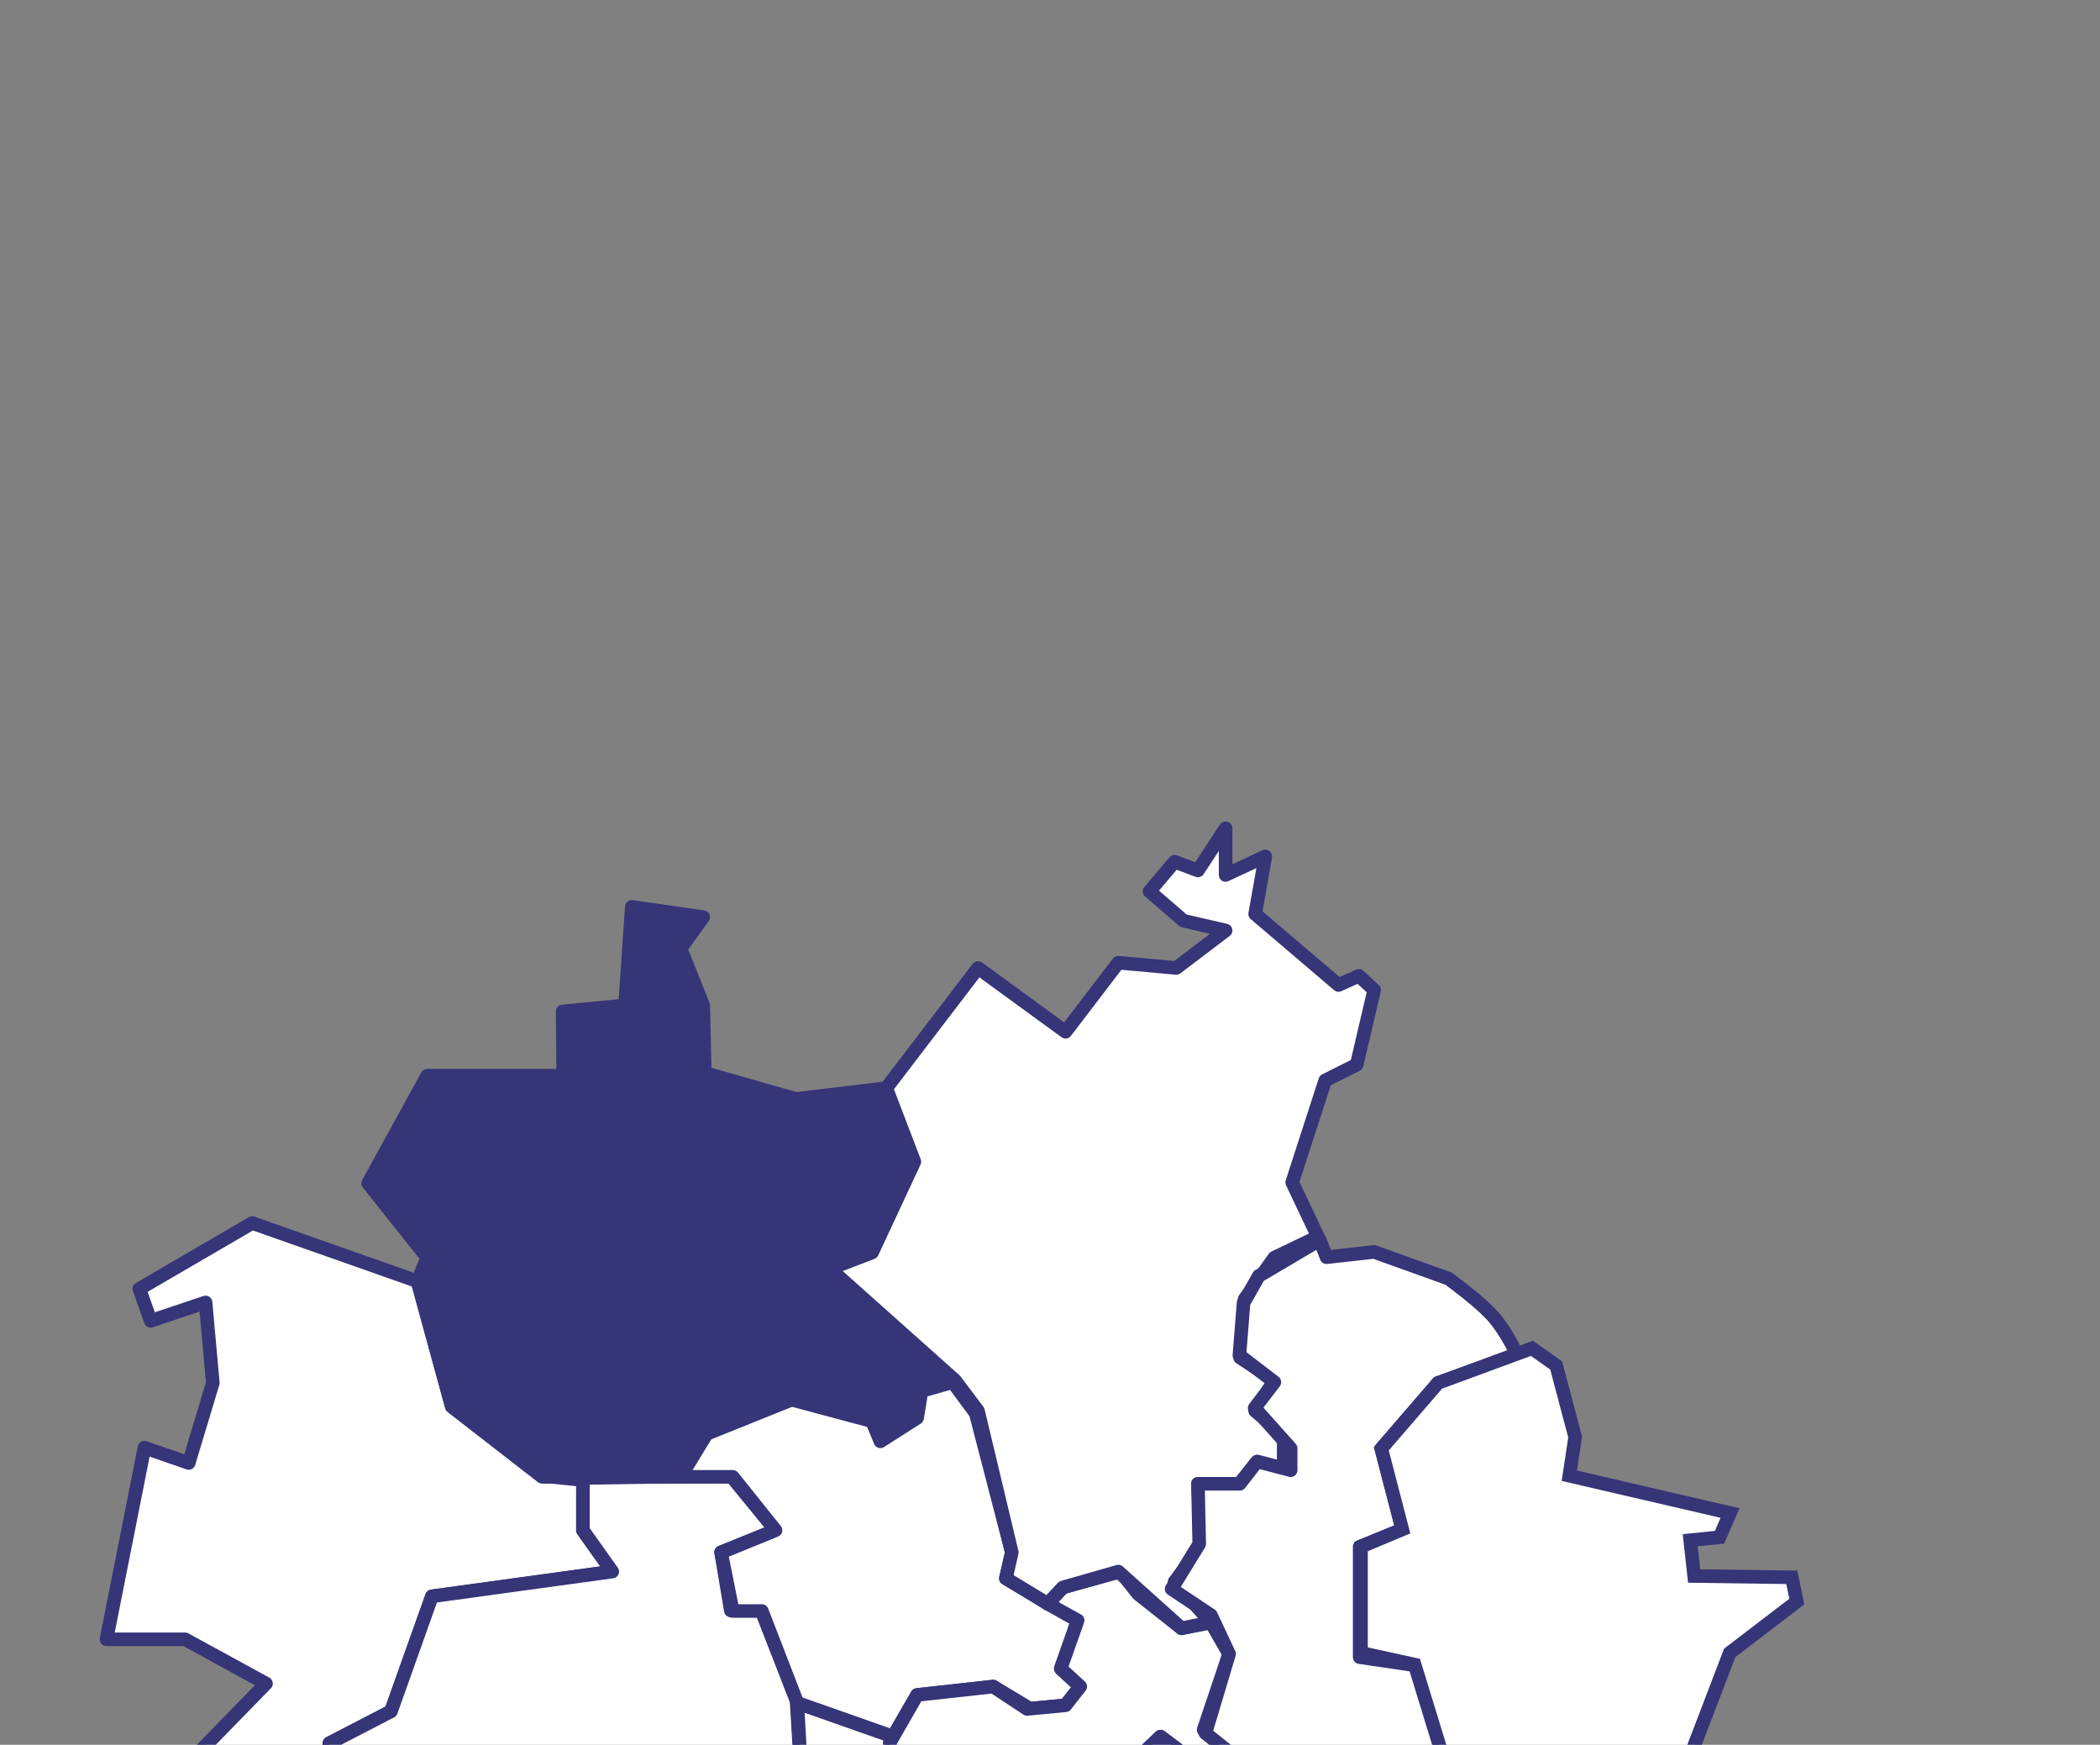 <svg xmlns="http://www.w3.org/2000/svg" width="154.691" height="128.501"><rect width="100%" height="100%" fill="#808080" stroke="none"/><g fill="none" fill-rule="evenodd" stroke="#363578"><path fill="#FFF" stroke-linejoin="round" d="m9.018 149.9-3.16-3.786 1.984-10.073 11.754-12.049-5.96-3.258H7.842l2.8-14.117 3.259 1.129 1.776-5.898-.535-5.925-4.039 1.354-.841-2.355 8.316-4.846 12.176 4.288 2.525 9.227 6.584 5.096 3.076.317v3.699l2.16 3.042-13.282 1.822-3.018 8.474-4.537 2.347-.904 13.21-8.216 7.246z"/><path fill="#FFF" stroke-linejoin="round" d="m42.944 108.849-.005 3.854 2.16 3.042-13.282 1.822-3.018 8.474-4.537 2.347-.69 10.086h10.764l6.14 2.339 7.038-1.401 7.125.534.574-3.303 4.104-.625-.641-10.792-2.592-6.614h-2.253l-.714-4.295 4.01-1.614-3.296-4.016z"/><path fill="#FFF" stroke-linejoin="round" d="m1 157.863 8.018-7.962 6.124-1.057 8.216-7.247.214-3.123h10.764l6.14 2.339 7.038-1.401 7.125.534 1.86.948 2.038-1.314 3.73 4.636 4.006 10.026-1.842 2.796-4.822 2.84v1.014l-7.065 4.628-3.817-6.374-4.937 4.291h-5.885l-.824-6.4-4.884.394-14.803 6.716 2.029 3.36-7.678-1.77-1.847 1.023-4.04-4.695-4.26-1.173z"/><path fill="#FFF" stroke-linecap="round" stroke-linejoin="round" d="m66.273 167.507-.29 2.075 3.897-.055.35 4.045 7.375.639 1.535-3.821-2.167-9.246-3.585-.71-.696-1.99 5.383-15.312-.47-2.319h-1.212l-.485-5.308-1.58.183v-2.907l-7.894.38.948-2.457-1.881-.717.285-2.09-7.053-2.484.584 10.605-4.104.625-.574 3.303 1.86.948 2.038-1.314 3.73 4.636 4.006 10.026-1.933 2.894-4.73 2.742.08 2.448z"/><path fill="#363578" stroke-linejoin="round" d="M31.472 79.223h10.016l-.044-4.731 4.601-.45.492-7.252 5.265.753-1.672 2.32 1.672 4.178.113 4.977 6.723 1.92 6.647-.798 2.079 5.95-3.125 6.157-3.508 1.124 9.604 8.277-2.468.875-.503 2.148-2.512 1.482-.613-1.482-5.924-1.586-5.82 2.323-2.365 3.36H39.938l-6.659-5.177-2.525-9.227.718-1.74-4.354-5.475z"/><path fill="#FFF" stroke-linecap="round" stroke-linejoin="round" d="m50.13 108.768 1.922-3.162 6.263-2.52 5.924 1.585.613 1.482 2.706-1.731.32-1.976 2.306-.65 1.69 2.29 2.659 10.252-.438 1.907 5.288 3.095-1.2 3.591 1.391 1.282-1.085 1.378-2.603.258-2.724-1.636-5.604.618-1.772 3.066-7.053-2.484-2.613-6.763h-2.145l-.858-4.312 4.01-1.635-3.152-3.935z"/><path fill="#FFF" stroke-linecap="square" stroke-linejoin="round" d="m74.311 132.727.282-1.006 3.896.653-.986-3.359 4.656 2.037 3.326-3.155 6.424 4.83 1.965-1.006-5.214-4.32 1.878-5.591-1.34-2.324-2.165.436-3.195-2.526-1.305-1.651-4.241 1.169-1.12 1.2 2.211 1.226-1.252 3.541 1.443 1.332-1.085 1.378-2.83.27-2.497-1.648-5.604.618-2.019 3.517.104 1.686 1.739.67-.948 2.457z"/><path fill="#FFF" stroke-linejoin="round" d="m77.171 118.114 1.12-1.2 4.086-1.17 4.656 4.178 2.165-.436-2.677-2.989 1.973-2.593-.253-4.624 2.894.202 1.403-1.761 2.022.529v-2.59l-2.103-1.747 1.417-2.265-2.523-1.657.332-4.316 2.19-3.051 3.21-1.54-1.898-4 2.433-7.514 2.32-1.158 1.287-5.505-1.127-1.04-1.5.678-6.141-5.232.75-4.24-2.926 1.367V61l-2.04 3.108-1.72-.642-1.846 2.183 2.5 2.16 3.106.72-3.634 2.76-4.27-.39-3.888 5.088-6.446-4.698-6.758 8.851 2.07 5.418-3.116 6.689-3.104 1.194 9.2 8.207 1.708 2.265 2.49 10.425-.438 1.907z"/><path fill="#FFF" stroke-linecap="round" stroke-linejoin="round" d="m87.933 156.876 3.246 9.884 8.348-2.204 1.847-4.462-.799-4.89-2.556-.638-10.986-8.474-1.016-3.237 4.044.19 1.118-2.15-2.706-3.335.404-1.953-5.087-3.793-6.287-2.799.986 3.359-3.872-.706-.288 4.02 1.579-.183.485 5.308 1.399-.168.283 2.487-5.383 15.312.696 1.99 3.654.74zM97.715 92.593l3.51-.391 5.49 1.973c1.558 1.162 2.637 2.077 3.238 2.747.6.67 1.208 1.634 1.824 2.895l-5.844 2.03-4.183 4.848 1.544 5.946-3.137 1.272v8.134l4.125.608 3.244 10.506-.811 1.554 1.003 2.718-2.484-.636-2.199 2.65-1.89-2.65h-3.43l-1.496-3.184-7.426-5.972 1.745-5.831-1.34-2.857-2.896-1.931 2.036-3.313-.097-4.43h3.083l1.281-1.646 2.467.646v-1.61l-2.652-2.973 1.454-1.9-2.577-1.979.307-3.866 1.119-1.977 4.493-2.65.499 1.269Z"/><path fill="#FFF" d="m112.84 136.352 3.188-1.56 5.88 3.205.586-1.144.145-2.582 2.874-3.909-1.008-1.025 2.91-7.605 4.944-3.78-.372-1.783-7.193-.098-.289-2.635 2.16-.22.772-1.783-11.838-2.746.43-2.85-1.398-5.273-1.79-1.261-6.908 2.545-4.183 4.847 1.544 5.946-3.038 1.273v7.818l3.948.863 3.123 10.186-.612 1.934 1.003 2.718h3.104z"/><path fill="#FFF" stroke-linejoin="round" d="m99.527 164.556 2.997 1.558 2.09-1.076-.61 4.338h7.439l5.873-1.646 2.896 7.435 5.223-2.911 1 1.957 2.266-.508-.134 2.525 1.367.727-2.093 3.11-.608 5.204 2.628 3.231.916-.465 4.5-10.165 2.03-1.342 2.878.776 2.076-3.093-2.885-3.29 6.17-5.585 3.788-.298 1.382-2.763-1.886-3.5 2.59-4.217.94-3.974 2.33-1.74-.672-1.692-5.425-1.097-3.048-4.768-3.284-1.84.848 4.791-1.594.133-.763-3.558-6.319-3.423-5.144-2.2-4.562 2.271v2.119l-9.036-4.967-4.503 2.777-3.29.071-2.664-.664-2.199 2.65-1.89-2.65h-3.43l-1.496-3.184-2.345-1.892-1.965 1.006-6.424-4.83-3.326 3.155 6.718 4.555-.488 1.854 2.464 3.143-.791 2.424-4.045-.173 1.016 3.2 10.986 8.51 2.556.64.8 4.889z"/></g></svg>